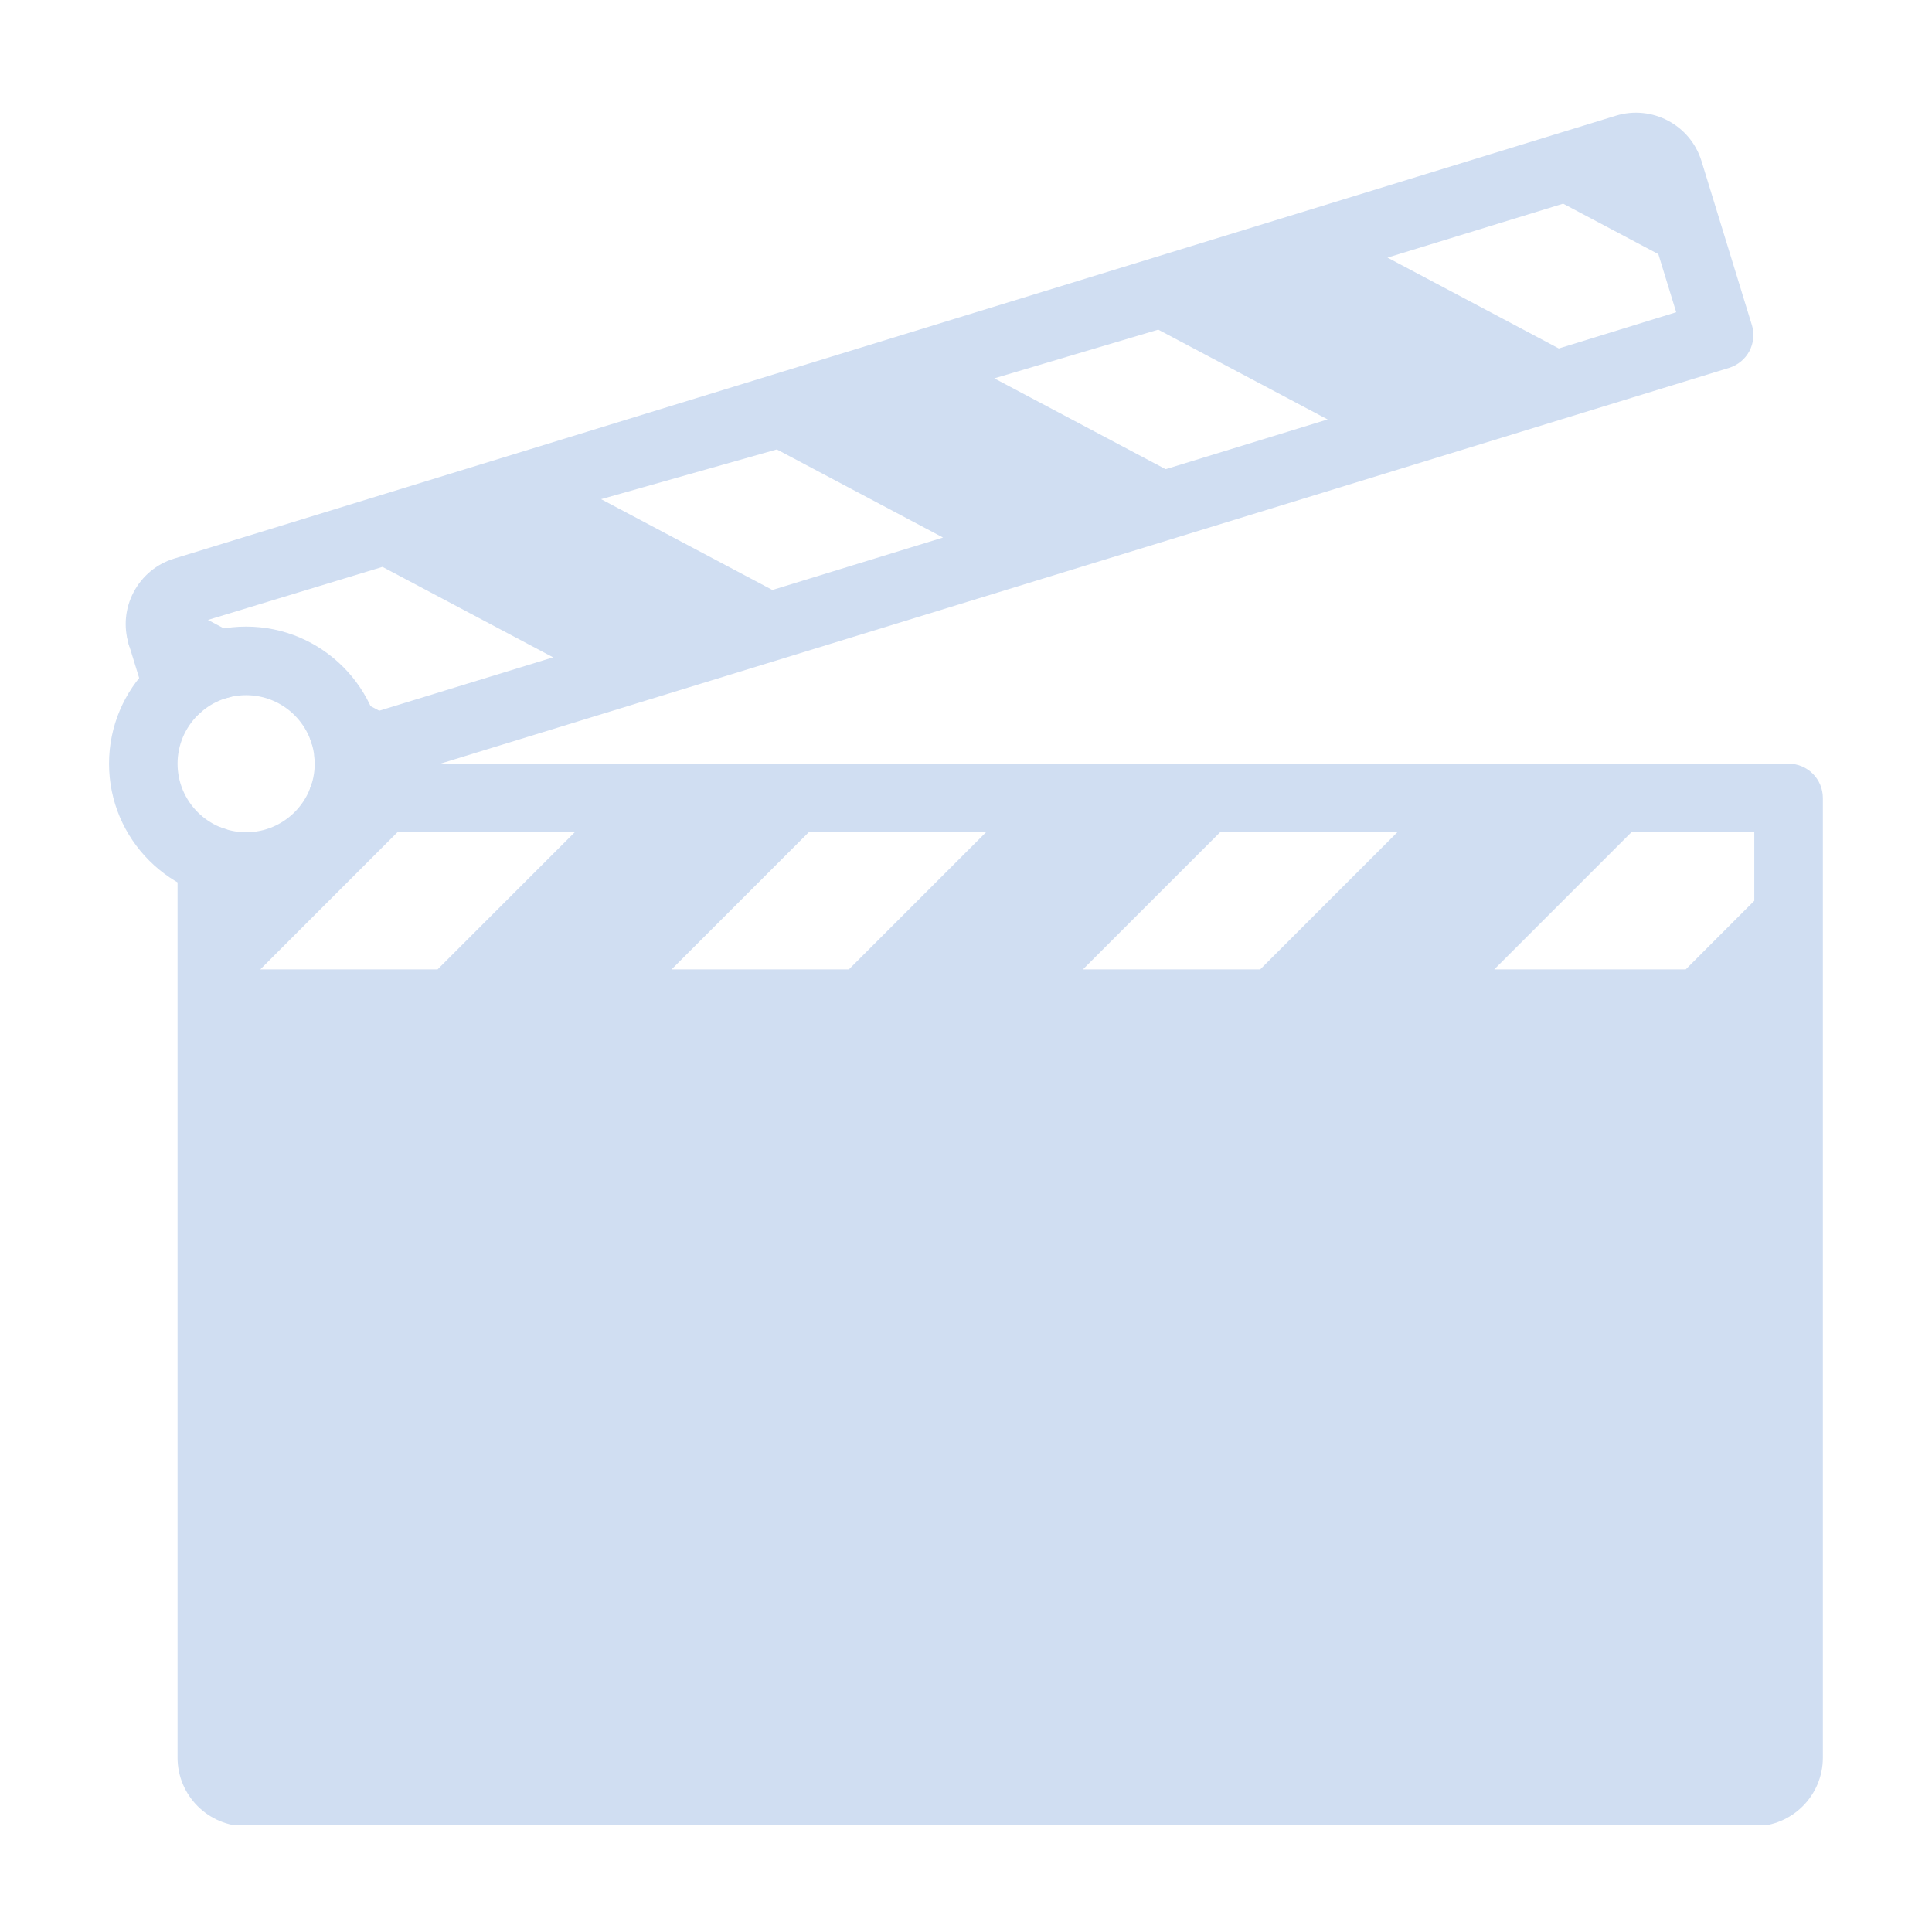 <svg xmlns="http://www.w3.org/2000/svg" xmlns:xlink="http://www.w3.org/1999/xlink" width="200" zoomAndPan="magnify" viewBox="0 0 150 150" height="200" preserveAspectRatio="xMidYMid meet" version="1.0"><defs><filter x="0%" y="0%" width="100%" height="100%" id="4b962278ff"><feColorMatrix values="0 0 0 0 1 0 0 0 0 1 0 0 0 0 1 0 0 0 1 0" color-interpolation-filters="sRGB"/></filter><mask id="8f823cec1a"><g filter="url(#4b962278ff)"><rect x="-15" width="180" fill="#000000" y="-15" height="180" fill-opacity="0.01"/></g></mask><clipPath id="f3f47b3f79"><path d="M 1 0.191 L 2.641 0.191 L 2.641 2.199 L 1 2.199 Z M 1 0.191 " clip-rule="nonzero"/></clipPath><clipPath id="6889e37b00"><path d="M 0.625 0.191 L 2 0.191 L 2 2 L 0.625 2 Z M 0.625 0.191 " clip-rule="nonzero"/></clipPath><clipPath id="d536248487"><rect x="0" width="3" y="0" height="3"/></clipPath><clipPath id="68388a65ff"><path d="M 8.199 48 L 30 48 L 30 70 L 8.199 70 Z M 8.199 48 " clip-rule="nonzero"/></clipPath><clipPath id="13a9113fac"><path d="M 13 59 L 141.699 59 L 141.699 141.699 L 13 141.699 Z M 13 59 " clip-rule="nonzero"/></clipPath><clipPath id="3040357d5f"><path d="M 9 8.199 L 137 8.199 L 137 62 L 9 62 Z M 9 8.199 " clip-rule="nonzero"/></clipPath></defs><g mask="url(#8f823cec1a)"><g transform="matrix(1, 0, 0, 1, 114, 65)"><g clip-path="url(#d536248487)"><g clip-path="url(#f3f47b3f79)"><path fill="#d0def2" d="M 2.465 1.227 C 2.395 1.18 2.238 1.051 2.09 0.977 C 1.941 0.898 1.754 0.863 1.668 0.832 C 1.605 0.812 1.605 0.875 1.574 0.918 C 1.195 1.691 1.527 1.953 1.59 1.988 C 1.652 2.016 2.07 2.113 2.449 1.348 C 2.477 1.312 2.52 1.262 2.465 1.227 Z M 1.668 1.793 C 1.52 1.723 1.539 1.469 1.539 1.469 C 1.539 1.469 1.617 1.621 1.723 1.672 C 1.828 1.723 2 1.688 2 1.688 C 2 1.688 1.824 1.863 1.668 1.793 Z M 2.039 1.516 C 1.965 1.48 1.934 1.398 1.934 1.398 C 1.934 1.398 2.027 1.367 2.098 1.402 C 2.176 1.438 2.203 1.531 2.203 1.531 C 2.203 1.531 2.109 1.559 2.039 1.516 Z M 1.68 1.34 C 1.609 1.305 1.574 1.223 1.574 1.223 C 1.574 1.223 1.66 1.191 1.738 1.227 C 1.809 1.262 1.844 1.348 1.844 1.348 C 1.844 1.348 1.758 1.383 1.68 1.34 Z M 1.68 1.34 " fill-opacity="1" fill-rule="nonzero"/></g><g clip-path="url(#6889e37b00)"><path fill="#d0def2" d="M 1.398 1.059 C 1.387 1.059 1.379 1.066 1.363 1.066 C 1.258 1.102 1.16 1.234 1.16 1.234 C 1.16 1.234 1.176 1.016 1.328 0.961 C 1.363 0.945 1.406 0.945 1.441 0.953 C 1.457 0.926 1.469 0.898 1.484 0.867 C 1.484 0.863 1.492 0.863 1.492 0.855 C 1.504 0.812 1.539 0.723 1.645 0.723 C 1.66 0.723 1.68 0.723 1.695 0.727 C 1.711 0.742 1.723 0.742 1.738 0.758 C 1.73 0.629 1.703 0.48 1.641 0.301 C 1.625 0.258 1.625 0.191 1.562 0.199 C 1.477 0.215 1.258 0.234 1.098 0.285 C 0.934 0.348 0.789 0.453 0.711 0.496 C 0.652 0.523 0.688 0.574 0.711 0.621 C 0.895 1.164 1.148 1.328 1.316 1.367 C 1.328 1.277 1.359 1.172 1.398 1.059 Z M 1.469 0.574 C 1.555 0.574 1.617 0.637 1.617 0.637 C 1.617 0.637 1.555 0.707 1.469 0.707 C 1.387 0.707 1.324 0.645 1.324 0.645 C 1.324 0.645 1.395 0.582 1.469 0.574 Z M 1.117 0.855 C 1.055 0.902 0.957 0.891 0.957 0.891 C 0.957 0.891 0.969 0.793 1.035 0.742 C 1.098 0.691 1.195 0.707 1.195 0.707 C 1.195 0.707 1.184 0.805 1.117 0.855 Z M 1.117 0.855 " fill-opacity="1" fill-rule="nonzero"/></g></g></g></g><path fill="#d0def2" d="M 29.168 60.711 C 28.746 60.711 28.32 60.609 27.922 60.398 L 25.414 59.066 C 24.113 58.379 23.621 56.77 24.309 55.469 C 24.996 54.172 26.605 53.672 27.906 54.367 L 30.418 55.695 C 31.715 56.387 32.207 57.996 31.52 59.293 C 31.043 60.195 30.117 60.711 29.168 60.711 Z M 29.168 60.711 " fill-opacity="1" fill-rule="nonzero"/><path fill="#d0def2" d="M 17 54.262 C 16.578 54.262 16.152 54.164 15.758 53.949 L 11.289 51.582 C 9.988 50.895 9.496 49.281 10.184 47.984 C 10.871 46.684 12.477 46.184 13.781 46.879 L 18.25 49.246 C 19.547 49.934 20.043 51.547 19.355 52.848 C 18.875 53.746 17.953 54.262 17 54.262 Z M 17 54.262 " fill-opacity="1" fill-rule="nonzero"/><g clip-path="url(#68388a65ff)"><path fill="#d0def2" d="M 19.109 69.938 C 13.238 69.938 8.465 65.164 8.465 59.293 C 8.465 53.422 13.238 48.648 19.109 48.648 C 24.98 48.648 29.754 53.422 29.754 59.293 C 29.754 65.164 24.98 69.938 19.109 69.938 Z M 19.109 53.973 C 16.176 53.973 13.785 56.359 13.785 59.293 C 13.785 62.23 16.176 64.617 19.109 64.617 C 22.043 64.617 24.434 62.23 24.434 59.293 C 24.434 56.359 22.043 53.973 19.109 53.973 Z M 19.109 53.973 " fill-opacity="1" fill-rule="nonzero"/></g><g clip-path="url(#13a9113fac)"><path fill="#d0def2" d="M 138.863 59.293 L 26.629 59.293 C 25.16 59.293 23.965 60.484 23.965 61.957 C 23.965 62.523 24.184 63.023 24.488 63.457 L 19.109 68.836 L 19.109 66.812 C 19.109 65.344 17.918 64.152 16.449 64.152 C 14.98 64.152 13.785 65.344 13.785 66.812 L 13.785 136.469 C 13.785 139.406 16.176 141.793 19.109 141.793 L 136.203 141.793 C 139.141 141.793 141.527 139.406 141.527 136.469 L 141.527 61.957 C 141.527 60.484 140.336 59.293 138.863 59.293 Z M 94.727 64.617 L 108.488 64.617 L 97.844 75.262 L 84.082 75.262 Z M 62.789 64.617 L 76.555 64.617 L 65.91 75.262 L 52.145 75.262 Z M 30.855 64.617 L 44.621 64.617 L 33.977 75.262 L 20.211 75.262 Z M 136.203 69.938 L 130.883 75.262 L 116.016 75.262 L 126.66 64.617 L 136.203 64.617 Z M 136.203 69.938 " fill-opacity="1" fill-rule="nonzero"/></g><g clip-path="url(#3040357d5f)"><path fill="#d0def2" d="M 136.016 25.234 L 135.234 22.699 C 135.23 22.688 135.23 22.68 135.227 22.668 L 132.105 12.508 C 131.242 9.703 128.262 8.121 125.453 8.984 L 60.902 28.812 L 54.242 30.859 C 54.23 30.863 54.223 30.863 54.211 30.867 L 45.59 33.516 L 13.523 43.367 C 12.164 43.781 11.047 44.707 10.379 45.965 C 9.715 47.219 9.578 48.66 9.996 50.016 L 11.258 54.113 C 11.691 55.52 13.188 56.309 14.582 55.879 C 15.988 55.445 16.777 53.957 16.348 52.551 L 15.086 48.453 L 29.695 44.012 L 42.945 51.035 L 26.289 56.148 C 24.883 56.578 24.094 58.07 24.523 59.477 C 24.875 60.621 25.93 61.355 27.07 61.355 C 27.328 61.355 27.59 61.316 27.852 61.238 L 134.254 28.559 C 134.926 28.348 135.492 27.883 135.824 27.258 C 136.152 26.633 136.223 25.906 136.016 25.234 Z M 90.496 36.426 L 77.195 29.375 L 77.227 29.367 L 89.926 25.594 L 103.078 32.566 L 90.547 36.414 Z M 107.723 20 L 107.953 19.93 L 121.363 15.812 L 128.754 19.73 L 130.141 24.242 L 121.215 26.996 L 121.027 27.055 Z M 59.969 45.805 L 46.668 38.754 L 46.688 38.75 L 60.312 34.895 L 73.219 41.734 L 59.984 45.801 Z M 59.969 45.805 " fill-opacity="1" fill-rule="nonzero"/></g></svg>